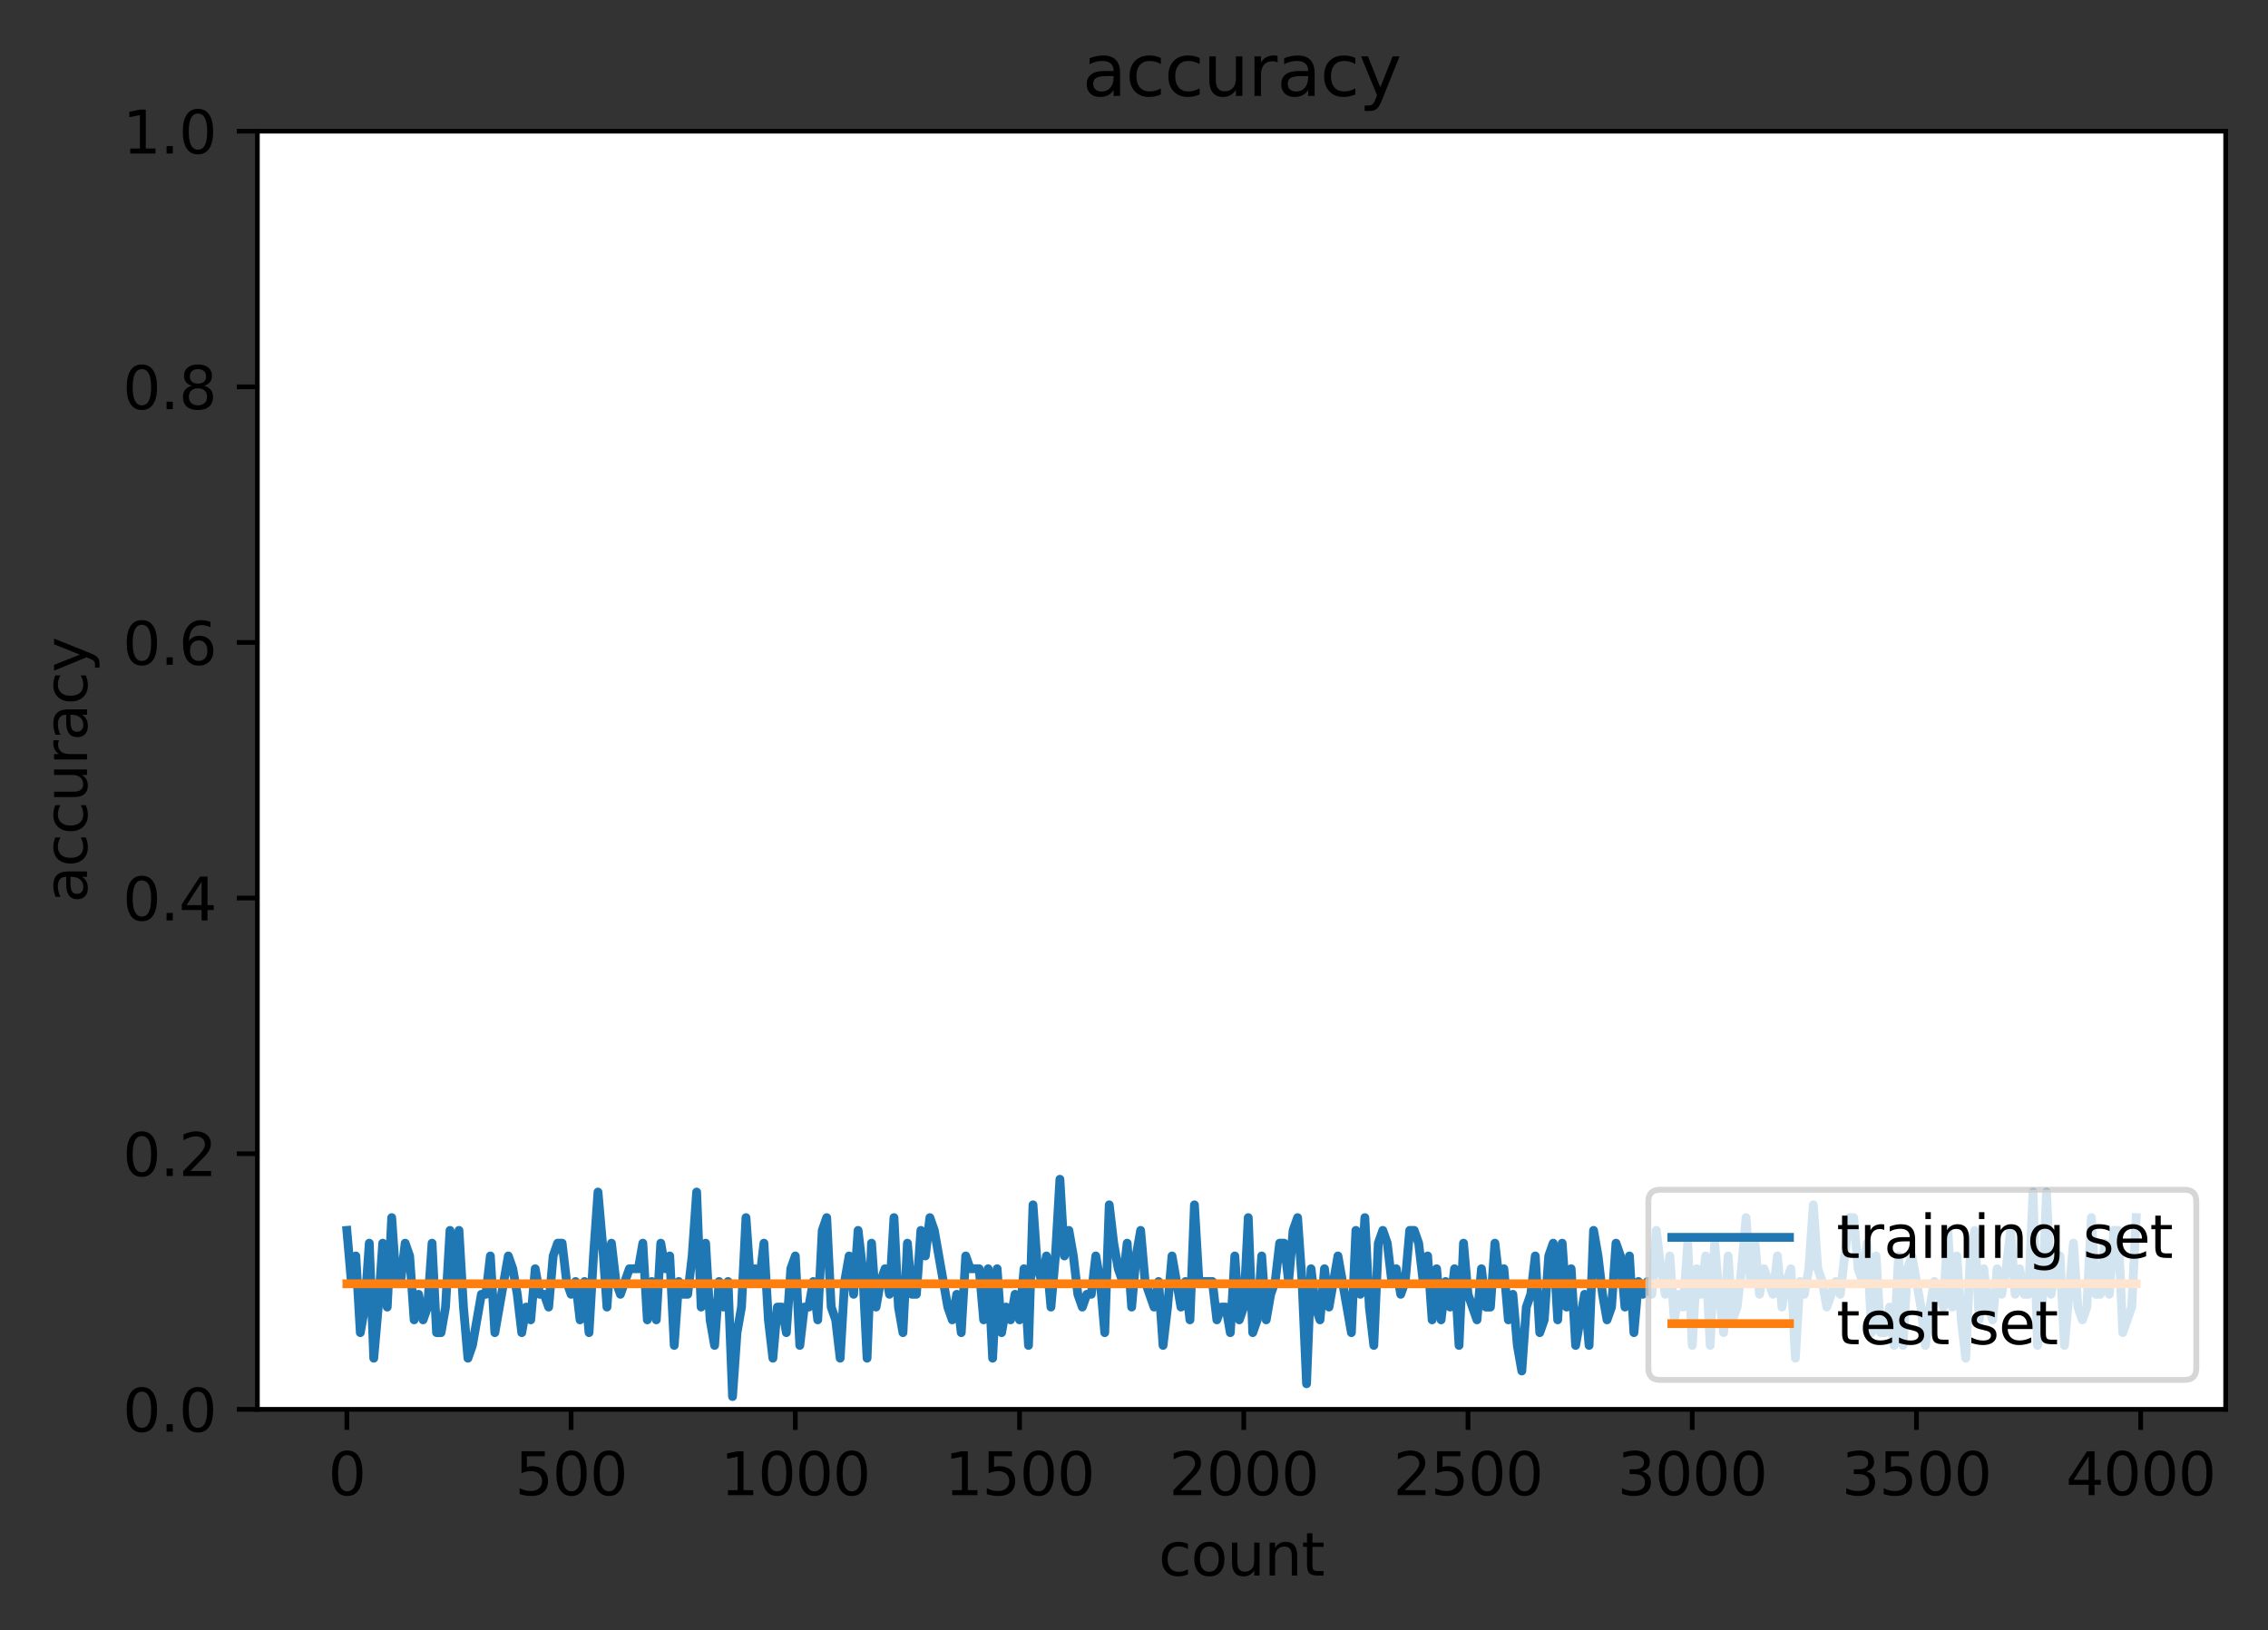 <?xml version="1.0" encoding="utf-8" standalone="no"?>
<!DOCTYPE svg PUBLIC "-//W3C//DTD SVG 1.1//EN"
  "http://www.w3.org/Graphics/SVG/1.1/DTD/svg11.dtd">
<svg height="277.314pt" version="1.1" viewBox="0 0 385.781 277.314" width="385.781pt" xmlns="http://www.w3.org/2000/svg" xmlns:xlink="http://www.w3.org/1999/xlink">
 <rect x="0" y="0" width="385.781" height="277.314" fill="#333333" stroke="none"/>
 <defs>
  <style type="text/css">*{stroke-linecap:butt;stroke-linejoin:round;}</style>
 </defs>
 <g id="figure_1">
  <g id="patch_1">
   <path d="M 0 277.314 
L 385.781 277.314 
L 385.781 0 
L 0 0 
z
" style="fill:none;"/>
  </g>
  <g id="axes_1">
   <g id="patch_2">
    <path d="M 43.781 239.758 
L 378.581 239.758 
L 378.581 22.318 
L 43.781 22.318 
z
" style="fill:#ffffff;"/>
   </g>
   <g id="matplotlib.axis_1">
    <g id="xtick_1">
     <g id="line2d_1">
      <defs>
       <path d="M 0 0 
L 0 3.5 
" id="m1ec7d4a1dd" style="stroke:#000000;stroke-width:0.8;"/>
      </defs>
      <g>
       <use style="stroke:#000000;stroke-width:0.8;" x="58.999" xlink:href="#m1ec7d4a1dd" y="239.758"/>
      </g>
     </g>
     <g id="text_1">
      <!-- 0 -->
      <g transform="translate(55.818 254.357)scale(0.1 -0.1)">
       <defs>
        <path d="M 2034 4250 
Q 1547 4250 1301 3770 
Q 1056 3291 1056 2328 
Q 1056 1369 1301 889 
Q 1547 409 2034 409 
Q 2525 409 2770 889 
Q 3016 1369 3016 2328 
Q 3016 3291 2770 3770 
Q 2525 4250 2034 4250 
z
M 2034 4750 
Q 2819 4750 3233 4129 
Q 3647 3509 3647 2328 
Q 3647 1150 3233 529 
Q 2819 -91 2034 -91 
Q 1250 -91 836 529 
Q 422 1150 422 2328 
Q 422 3509 836 4129 
Q 1250 4750 2034 4750 
z
" id="DejaVuSans-30" transform="scale(0.016)"/>
       </defs>
       <use xlink:href="#DejaVuSans-30"/>
      </g>
     </g>
    </g>
    <g id="xtick_2">
     <g id="line2d_2">
      <g>
       <use style="stroke:#000000;stroke-width:0.8;" x="97.14" xlink:href="#m1ec7d4a1dd" y="239.758"/>
      </g>
     </g>
     <g id="text_2">
      <!-- 500 -->
      <g transform="translate(87.596 254.357)scale(0.1 -0.1)">
       <defs>
        <path d="M 691 4666 
L 3169 4666 
L 3169 4134 
L 1269 4134 
L 1269 2991 
Q 1406 3038 1543 3061 
Q 1681 3084 1819 3084 
Q 2600 3084 3056 2656 
Q 3513 2228 3513 1497 
Q 3513 744 3044 326 
Q 2575 -91 1722 -91 
Q 1428 -91 1123 -41 
Q 819 9 494 109 
L 494 744 
Q 775 591 1075 516 
Q 1375 441 1709 441 
Q 2250 441 2565 725 
Q 2881 1009 2881 1497 
Q 2881 1984 2565 2268 
Q 2250 2553 1709 2553 
Q 1456 2553 1204 2497 
Q 953 2441 691 2322 
L 691 4666 
z
" id="DejaVuSans-35" transform="scale(0.016)"/>
       </defs>
       <use xlink:href="#DejaVuSans-35"/>
       <use x="63.623" xlink:href="#DejaVuSans-30"/>
       <use x="127.246" xlink:href="#DejaVuSans-30"/>
      </g>
     </g>
    </g>
    <g id="xtick_3">
     <g id="line2d_3">
      <g>
       <use style="stroke:#000000;stroke-width:0.8;" x="135.281" xlink:href="#m1ec7d4a1dd" y="239.758"/>
      </g>
     </g>
     <g id="text_3">
      <!-- 1000 -->
      <g transform="translate(122.556 254.357)scale(0.1 -0.1)">
       <defs>
        <path d="M 794 531 
L 1825 531 
L 1825 4091 
L 703 3866 
L 703 4441 
L 1819 4666 
L 2450 4666 
L 2450 531 
L 3481 531 
L 3481 0 
L 794 0 
L 794 531 
z
" id="DejaVuSans-31" transform="scale(0.016)"/>
       </defs>
       <use xlink:href="#DejaVuSans-31"/>
       <use x="63.623" xlink:href="#DejaVuSans-30"/>
       <use x="127.246" xlink:href="#DejaVuSans-30"/>
       <use x="190.869" xlink:href="#DejaVuSans-30"/>
      </g>
     </g>
    </g>
    <g id="xtick_4">
     <g id="line2d_4">
      <g>
       <use style="stroke:#000000;stroke-width:0.8;" x="173.422" xlink:href="#m1ec7d4a1dd" y="239.758"/>
      </g>
     </g>
     <g id="text_4">
      <!-- 1500 -->
      <g transform="translate(160.697 254.357)scale(0.1 -0.1)">
       <use xlink:href="#DejaVuSans-31"/>
       <use x="63.623" xlink:href="#DejaVuSans-35"/>
       <use x="127.246" xlink:href="#DejaVuSans-30"/>
       <use x="190.869" xlink:href="#DejaVuSans-30"/>
      </g>
     </g>
    </g>
    <g id="xtick_5">
     <g id="line2d_5">
      <g>
       <use style="stroke:#000000;stroke-width:0.8;" x="211.563" xlink:href="#m1ec7d4a1dd" y="239.758"/>
      </g>
     </g>
     <g id="text_5">
      <!-- 2000 -->
      <g transform="translate(198.838 254.357)scale(0.1 -0.1)">
       <defs>
        <path d="M 1228 531 
L 3431 531 
L 3431 0 
L 469 0 
L 469 531 
Q 828 903 1448 1529 
Q 2069 2156 2228 2338 
Q 2531 2678 2651 2914 
Q 2772 3150 2772 3378 
Q 2772 3750 2511 3984 
Q 2250 4219 1831 4219 
Q 1534 4219 1204 4116 
Q 875 4013 500 3803 
L 500 4441 
Q 881 4594 1212 4672 
Q 1544 4750 1819 4750 
Q 2544 4750 2975 4387 
Q 3406 4025 3406 3419 
Q 3406 3131 3298 2873 
Q 3191 2616 2906 2266 
Q 2828 2175 2409 1742 
Q 1991 1309 1228 531 
z
" id="DejaVuSans-32" transform="scale(0.016)"/>
       </defs>
       <use xlink:href="#DejaVuSans-32"/>
       <use x="63.623" xlink:href="#DejaVuSans-30"/>
       <use x="127.246" xlink:href="#DejaVuSans-30"/>
       <use x="190.869" xlink:href="#DejaVuSans-30"/>
      </g>
     </g>
    </g>
    <g id="xtick_6">
     <g id="line2d_6">
      <g>
       <use style="stroke:#000000;stroke-width:0.8;" x="249.703" xlink:href="#m1ec7d4a1dd" y="239.758"/>
      </g>
     </g>
     <g id="text_6">
      <!-- 2500 -->
      <g transform="translate(236.978 254.357)scale(0.1 -0.1)">
       <use xlink:href="#DejaVuSans-32"/>
       <use x="63.623" xlink:href="#DejaVuSans-35"/>
       <use x="127.246" xlink:href="#DejaVuSans-30"/>
       <use x="190.869" xlink:href="#DejaVuSans-30"/>
      </g>
     </g>
    </g>
    <g id="xtick_7">
     <g id="line2d_7">
      <g>
       <use style="stroke:#000000;stroke-width:0.8;" x="287.844" xlink:href="#m1ec7d4a1dd" y="239.758"/>
      </g>
     </g>
     <g id="text_7">
      <!-- 3000 -->
      <g transform="translate(275.119 254.357)scale(0.1 -0.1)">
       <defs>
        <path d="M 2597 2516 
Q 3050 2419 3304 2112 
Q 3559 1806 3559 1356 
Q 3559 666 3084 287 
Q 2609 -91 1734 -91 
Q 1441 -91 1130 -33 
Q 819 25 488 141 
L 488 750 
Q 750 597 1062 519 
Q 1375 441 1716 441 
Q 2309 441 2620 675 
Q 2931 909 2931 1356 
Q 2931 1769 2642 2001 
Q 2353 2234 1838 2234 
L 1294 2234 
L 1294 2753 
L 1863 2753 
Q 2328 2753 2575 2939 
Q 2822 3125 2822 3475 
Q 2822 3834 2567 4026 
Q 2313 4219 1838 4219 
Q 1578 4219 1281 4162 
Q 984 4106 628 3988 
L 628 4550 
Q 988 4650 1302 4700 
Q 1616 4750 1894 4750 
Q 2613 4750 3031 4423 
Q 3450 4097 3450 3541 
Q 3450 3153 3228 2886 
Q 3006 2619 2597 2516 
z
" id="DejaVuSans-33" transform="scale(0.016)"/>
       </defs>
       <use xlink:href="#DejaVuSans-33"/>
       <use x="63.623" xlink:href="#DejaVuSans-30"/>
       <use x="127.246" xlink:href="#DejaVuSans-30"/>
       <use x="190.869" xlink:href="#DejaVuSans-30"/>
      </g>
     </g>
    </g>
    <g id="xtick_8">
     <g id="line2d_8">
      <g>
       <use style="stroke:#000000;stroke-width:0.8;" x="325.985" xlink:href="#m1ec7d4a1dd" y="239.758"/>
      </g>
     </g>
     <g id="text_8">
      <!-- 3500 -->
      <g transform="translate(313.26 254.357)scale(0.1 -0.1)">
       <use xlink:href="#DejaVuSans-33"/>
       <use x="63.623" xlink:href="#DejaVuSans-35"/>
       <use x="127.246" xlink:href="#DejaVuSans-30"/>
       <use x="190.869" xlink:href="#DejaVuSans-30"/>
      </g>
     </g>
    </g>
    <g id="xtick_9">
     <g id="line2d_9">
      <g>
       <use style="stroke:#000000;stroke-width:0.8;" x="364.126" xlink:href="#m1ec7d4a1dd" y="239.758"/>
      </g>
     </g>
     <g id="text_9">
      <!-- 4000 -->
      <g transform="translate(351.401 254.357)scale(0.1 -0.1)">
       <defs>
        <path d="M 2419 4116 
L 825 1625 
L 2419 1625 
L 2419 4116 
z
M 2253 4666 
L 3047 4666 
L 3047 1625 
L 3713 1625 
L 3713 1100 
L 3047 1100 
L 3047 0 
L 2419 0 
L 2419 1100 
L 313 1100 
L 313 1709 
L 2253 4666 
z
" id="DejaVuSans-34" transform="scale(0.016)"/>
       </defs>
       <use xlink:href="#DejaVuSans-34"/>
       <use x="63.623" xlink:href="#DejaVuSans-30"/>
       <use x="127.246" xlink:href="#DejaVuSans-30"/>
       <use x="190.869" xlink:href="#DejaVuSans-30"/>
      </g>
     </g>
    </g>
    <g id="text_10">
     <!-- count -->
     <g transform="translate(197.075 268.035)scale(0.1 -0.1)">
      <defs>
       <path d="M 3122 3366 
L 3122 2828 
Q 2878 2963 2633 3030 
Q 2388 3097 2138 3097 
Q 1578 3097 1268 2742 
Q 959 2388 959 1747 
Q 959 1106 1268 751 
Q 1578 397 2138 397 
Q 2388 397 2633 464 
Q 2878 531 3122 666 
L 3122 134 
Q 2881 22 2623 -34 
Q 2366 -91 2075 -91 
Q 1284 -91 818 406 
Q 353 903 353 1747 
Q 353 2603 823 3093 
Q 1294 3584 2113 3584 
Q 2378 3584 2631 3529 
Q 2884 3475 3122 3366 
z
" id="DejaVuSans-63" transform="scale(0.016)"/>
       <path d="M 1959 3097 
Q 1497 3097 1228 2736 
Q 959 2375 959 1747 
Q 959 1119 1226 758 
Q 1494 397 1959 397 
Q 2419 397 2687 759 
Q 2956 1122 2956 1747 
Q 2956 2369 2687 2733 
Q 2419 3097 1959 3097 
z
M 1959 3584 
Q 2709 3584 3137 3096 
Q 3566 2609 3566 1747 
Q 3566 888 3137 398 
Q 2709 -91 1959 -91 
Q 1206 -91 779 398 
Q 353 888 353 1747 
Q 353 2609 779 3096 
Q 1206 3584 1959 3584 
z
" id="DejaVuSans-6f" transform="scale(0.016)"/>
       <path d="M 544 1381 
L 544 3500 
L 1119 3500 
L 1119 1403 
Q 1119 906 1312 657 
Q 1506 409 1894 409 
Q 2359 409 2629 706 
Q 2900 1003 2900 1516 
L 2900 3500 
L 3475 3500 
L 3475 0 
L 2900 0 
L 2900 538 
Q 2691 219 2414 64 
Q 2138 -91 1772 -91 
Q 1169 -91 856 284 
Q 544 659 544 1381 
z
M 1991 3584 
L 1991 3584 
z
" id="DejaVuSans-75" transform="scale(0.016)"/>
       <path d="M 3513 2113 
L 3513 0 
L 2938 0 
L 2938 2094 
Q 2938 2591 2744 2837 
Q 2550 3084 2163 3084 
Q 1697 3084 1428 2787 
Q 1159 2491 1159 1978 
L 1159 0 
L 581 0 
L 581 3500 
L 1159 3500 
L 1159 2956 
Q 1366 3272 1645 3428 
Q 1925 3584 2291 3584 
Q 2894 3584 3203 3211 
Q 3513 2838 3513 2113 
z
" id="DejaVuSans-6e" transform="scale(0.016)"/>
       <path d="M 1172 4494 
L 1172 3500 
L 2356 3500 
L 2356 3053 
L 1172 3053 
L 1172 1153 
Q 1172 725 1289 603 
Q 1406 481 1766 481 
L 2356 481 
L 2356 0 
L 1766 0 
Q 1100 0 847 248 
Q 594 497 594 1153 
L 594 3053 
L 172 3053 
L 172 3500 
L 594 3500 
L 594 4494 
L 1172 4494 
z
" id="DejaVuSans-74" transform="scale(0.016)"/>
      </defs>
      <use xlink:href="#DejaVuSans-63"/>
      <use x="54.98" xlink:href="#DejaVuSans-6f"/>
      <use x="116.162" xlink:href="#DejaVuSans-75"/>
      <use x="179.541" xlink:href="#DejaVuSans-6e"/>
      <use x="242.92" xlink:href="#DejaVuSans-74"/>
     </g>
    </g>
   </g>
   <g id="matplotlib.axis_2">
    <g id="ytick_1">
     <g id="line2d_10">
      <defs>
       <path d="M 0 0 
L -3.5 0 
" id="m8c539b7ba5" style="stroke:#000000;stroke-width:0.8;"/>
      </defs>
      <g>
       <use style="stroke:#000000;stroke-width:0.8;" x="43.781" xlink:href="#m8c539b7ba5" y="239.758"/>
      </g>
     </g>
     <g id="text_11">
      <!-- 0.0 -->
      <g transform="translate(20.878 243.557)scale(0.1 -0.1)">
       <defs>
        <path d="M 684 794 
L 1344 794 
L 1344 0 
L 684 0 
L 684 794 
z
" id="DejaVuSans-2e" transform="scale(0.016)"/>
       </defs>
       <use xlink:href="#DejaVuSans-30"/>
       <use x="63.623" xlink:href="#DejaVuSans-2e"/>
       <use x="95.41" xlink:href="#DejaVuSans-30"/>
      </g>
     </g>
    </g>
    <g id="ytick_2">
     <g id="line2d_11">
      <g>
       <use style="stroke:#000000;stroke-width:0.8;" x="43.781" xlink:href="#m8c539b7ba5" y="196.27"/>
      </g>
     </g>
     <g id="text_12">
      <!-- 0.2 -->
      <g transform="translate(20.878 200.069)scale(0.1 -0.1)">
       <use xlink:href="#DejaVuSans-30"/>
       <use x="63.623" xlink:href="#DejaVuSans-2e"/>
       <use x="95.41" xlink:href="#DejaVuSans-32"/>
      </g>
     </g>
    </g>
    <g id="ytick_3">
     <g id="line2d_12">
      <g>
       <use style="stroke:#000000;stroke-width:0.8;" x="43.781" xlink:href="#m8c539b7ba5" y="152.782"/>
      </g>
     </g>
     <g id="text_13">
      <!-- 0.4 -->
      <g transform="translate(20.878 156.581)scale(0.1 -0.1)">
       <use xlink:href="#DejaVuSans-30"/>
       <use x="63.623" xlink:href="#DejaVuSans-2e"/>
       <use x="95.41" xlink:href="#DejaVuSans-34"/>
      </g>
     </g>
    </g>
    <g id="ytick_4">
     <g id="line2d_13">
      <g>
       <use style="stroke:#000000;stroke-width:0.8;" x="43.781" xlink:href="#m8c539b7ba5" y="109.294"/>
      </g>
     </g>
     <g id="text_14">
      <!-- 0.6 -->
      <g transform="translate(20.878 113.093)scale(0.1 -0.1)">
       <defs>
        <path d="M 2113 2584 
Q 1688 2584 1439 2293 
Q 1191 2003 1191 1497 
Q 1191 994 1439 701 
Q 1688 409 2113 409 
Q 2538 409 2786 701 
Q 3034 994 3034 1497 
Q 3034 2003 2786 2293 
Q 2538 2584 2113 2584 
z
M 3366 4563 
L 3366 3988 
Q 3128 4100 2886 4159 
Q 2644 4219 2406 4219 
Q 1781 4219 1451 3797 
Q 1122 3375 1075 2522 
Q 1259 2794 1537 2939 
Q 1816 3084 2150 3084 
Q 2853 3084 3261 2657 
Q 3669 2231 3669 1497 
Q 3669 778 3244 343 
Q 2819 -91 2113 -91 
Q 1303 -91 875 529 
Q 447 1150 447 2328 
Q 447 3434 972 4092 
Q 1497 4750 2381 4750 
Q 2619 4750 2861 4703 
Q 3103 4656 3366 4563 
z
" id="DejaVuSans-36" transform="scale(0.016)"/>
       </defs>
       <use xlink:href="#DejaVuSans-30"/>
       <use x="63.623" xlink:href="#DejaVuSans-2e"/>
       <use x="95.41" xlink:href="#DejaVuSans-36"/>
      </g>
     </g>
    </g>
    <g id="ytick_5">
     <g id="line2d_14">
      <g>
       <use style="stroke:#000000;stroke-width:0.8;" x="43.781" xlink:href="#m8c539b7ba5" y="65.806"/>
      </g>
     </g>
     <g id="text_15">
      <!-- 0.8 -->
      <g transform="translate(20.878 69.605)scale(0.1 -0.1)">
       <defs>
        <path d="M 2034 2216 
Q 1584 2216 1326 1975 
Q 1069 1734 1069 1313 
Q 1069 891 1326 650 
Q 1584 409 2034 409 
Q 2484 409 2743 651 
Q 3003 894 3003 1313 
Q 3003 1734 2745 1975 
Q 2488 2216 2034 2216 
z
M 1403 2484 
Q 997 2584 770 2862 
Q 544 3141 544 3541 
Q 544 4100 942 4425 
Q 1341 4750 2034 4750 
Q 2731 4750 3128 4425 
Q 3525 4100 3525 3541 
Q 3525 3141 3298 2862 
Q 3072 2584 2669 2484 
Q 3125 2378 3379 2068 
Q 3634 1759 3634 1313 
Q 3634 634 3220 271 
Q 2806 -91 2034 -91 
Q 1263 -91 848 271 
Q 434 634 434 1313 
Q 434 1759 690 2068 
Q 947 2378 1403 2484 
z
M 1172 3481 
Q 1172 3119 1398 2916 
Q 1625 2713 2034 2713 
Q 2441 2713 2670 2916 
Q 2900 3119 2900 3481 
Q 2900 3844 2670 4047 
Q 2441 4250 2034 4250 
Q 1625 4250 1398 4047 
Q 1172 3844 1172 3481 
z
" id="DejaVuSans-38" transform="scale(0.016)"/>
       </defs>
       <use xlink:href="#DejaVuSans-30"/>
       <use x="63.623" xlink:href="#DejaVuSans-2e"/>
       <use x="95.41" xlink:href="#DejaVuSans-38"/>
      </g>
     </g>
    </g>
    <g id="ytick_6">
     <g id="line2d_15">
      <g>
       <use style="stroke:#000000;stroke-width:0.8;" x="43.781" xlink:href="#m8c539b7ba5" y="22.318"/>
      </g>
     </g>
     <g id="text_16">
      <!-- 1.0 -->
      <g transform="translate(20.878 26.117)scale(0.1 -0.1)">
       <use xlink:href="#DejaVuSans-31"/>
       <use x="63.623" xlink:href="#DejaVuSans-2e"/>
       <use x="95.41" xlink:href="#DejaVuSans-30"/>
      </g>
     </g>
    </g>
    <g id="text_17">
     <!-- accuracy -->
     <g transform="translate(14.798 153.597)rotate(-90)scale(0.1 -0.1)">
      <defs>
       <path d="M 2194 1759 
Q 1497 1759 1228 1600 
Q 959 1441 959 1056 
Q 959 750 1161 570 
Q 1363 391 1709 391 
Q 2188 391 2477 730 
Q 2766 1069 2766 1631 
L 2766 1759 
L 2194 1759 
z
M 3341 1997 
L 3341 0 
L 2766 0 
L 2766 531 
Q 2569 213 2275 61 
Q 1981 -91 1556 -91 
Q 1019 -91 701 211 
Q 384 513 384 1019 
Q 384 1609 779 1909 
Q 1175 2209 1959 2209 
L 2766 2209 
L 2766 2266 
Q 2766 2663 2505 2880 
Q 2244 3097 1772 3097 
Q 1472 3097 1187 3025 
Q 903 2953 641 2809 
L 641 3341 
Q 956 3463 1253 3523 
Q 1550 3584 1831 3584 
Q 2591 3584 2966 3190 
Q 3341 2797 3341 1997 
z
" id="DejaVuSans-61" transform="scale(0.016)"/>
       <path d="M 2631 2963 
Q 2534 3019 2420 3045 
Q 2306 3072 2169 3072 
Q 1681 3072 1420 2755 
Q 1159 2438 1159 1844 
L 1159 0 
L 581 0 
L 581 3500 
L 1159 3500 
L 1159 2956 
Q 1341 3275 1631 3429 
Q 1922 3584 2338 3584 
Q 2397 3584 2469 3576 
Q 2541 3569 2628 3553 
L 2631 2963 
z
" id="DejaVuSans-72" transform="scale(0.016)"/>
       <path d="M 2059 -325 
Q 1816 -950 1584 -1140 
Q 1353 -1331 966 -1331 
L 506 -1331 
L 506 -850 
L 844 -850 
Q 1081 -850 1212 -737 
Q 1344 -625 1503 -206 
L 1606 56 
L 191 3500 
L 800 3500 
L 1894 763 
L 2988 3500 
L 3597 3500 
L 2059 -325 
z
" id="DejaVuSans-79" transform="scale(0.016)"/>
      </defs>
      <use xlink:href="#DejaVuSans-61"/>
      <use x="61.279" xlink:href="#DejaVuSans-63"/>
      <use x="116.26" xlink:href="#DejaVuSans-63"/>
      <use x="171.24" xlink:href="#DejaVuSans-75"/>
      <use x="234.619" xlink:href="#DejaVuSans-72"/>
      <use x="275.732" xlink:href="#DejaVuSans-61"/>
      <use x="337.012" xlink:href="#DejaVuSans-63"/>
      <use x="391.992" xlink:href="#DejaVuSans-79"/>
     </g>
    </g>
   </g>
   <g id="line2d_16">
    <path clip-path="url(#pd5a881e4e1)" d="M 58.999 209.317 
L 59.762 218.014 
L 60.525 213.665 
L 61.288 226.712 
L 62.051 222.363 
L 62.814 211.491 
L 63.576 231.061 
L 64.339 222.363 
L 65.102 211.491 
L 65.865 222.363 
L 66.628 207.142 
L 67.39 218.014 
L 68.153 218.014 
L 68.916 211.491 
L 69.679 213.665 
L 70.442 224.537 
L 71.204 220.189 
L 71.967 224.537 
L 72.73 222.363 
L 73.493 211.491 
L 74.256 226.712 
L 75.019 226.712 
L 75.781 222.363 
L 76.544 209.317 
L 77.307 218.014 
L 78.07 209.317 
L 78.833 222.363 
L 79.595 231.061 
L 80.358 228.886 
L 81.884 220.189 
L 82.647 220.189 
L 83.41 213.665 
L 84.172 226.712 
L 86.461 213.665 
L 87.224 215.84 
L 87.986 220.189 
L 88.749 226.712 
L 89.512 222.363 
L 90.275 224.537 
L 91.038 215.84 
L 91.801 220.189 
L 92.563 220.189 
L 93.326 222.363 
L 94.089 213.665 
L 94.852 211.491 
L 95.615 211.491 
L 96.377 218.014 
L 97.14 220.189 
L 97.903 218.014 
L 98.666 224.537 
L 99.429 218.014 
L 100.192 226.712 
L 100.954 213.665 
L 101.717 202.793 
L 102.48 211.491 
L 103.243 222.363 
L 104.006 211.491 
L 104.768 218.014 
L 105.531 220.189 
L 107.057 215.84 
L 108.582 215.84 
L 109.345 211.491 
L 110.108 224.537 
L 110.871 218.014 
L 111.634 224.537 
L 112.397 211.491 
L 113.159 215.84 
L 113.922 213.665 
L 114.685 228.886 
L 115.448 218.014 
L 116.211 220.189 
L 116.973 220.189 
L 117.736 213.665 
L 118.499 202.793 
L 119.262 222.363 
L 120.025 211.491 
L 120.788 224.537 
L 121.55 228.886 
L 122.313 218.014 
L 123.076 222.363 
L 123.839 218.014 
L 124.602 237.584 
L 125.364 226.712 
L 126.127 222.363 
L 126.89 207.142 
L 127.653 218.014 
L 128.416 215.84 
L 129.179 218.014 
L 129.941 211.491 
L 130.704 224.537 
L 131.467 231.061 
L 132.23 222.363 
L 132.993 222.363 
L 133.755 226.712 
L 134.518 215.84 
L 135.281 213.665 
L 136.044 228.886 
L 136.807 222.363 
L 137.569 222.363 
L 138.332 218.014 
L 139.095 224.537 
L 139.858 209.317 
L 140.621 207.142 
L 141.384 222.363 
L 142.146 224.537 
L 142.909 231.061 
L 143.672 218.014 
L 144.435 213.665 
L 145.198 220.189 
L 145.96 209.317 
L 146.723 215.84 
L 147.486 231.061 
L 148.249 211.491 
L 149.012 222.363 
L 149.775 218.014 
L 150.537 215.84 
L 151.3 220.189 
L 152.063 207.142 
L 152.826 222.363 
L 153.589 226.712 
L 154.351 211.491 
L 155.114 220.189 
L 155.877 220.189 
L 156.64 209.317 
L 157.403 213.665 
L 158.166 207.142 
L 158.928 209.317 
L 161.217 222.363 
L 161.98 224.537 
L 162.742 220.189 
L 163.505 226.712 
L 164.268 213.665 
L 165.031 215.84 
L 166.557 215.84 
L 167.319 224.537 
L 168.082 215.84 
L 168.845 231.061 
L 169.608 215.84 
L 170.371 226.712 
L 171.133 222.363 
L 171.896 224.537 
L 172.659 220.189 
L 173.422 224.537 
L 174.185 215.84 
L 174.947 228.886 
L 175.71 204.968 
L 176.473 215.84 
L 177.236 218.014 
L 177.999 213.665 
L 178.762 222.363 
L 179.524 213.665 
L 180.287 200.619 
L 181.05 213.665 
L 181.813 209.317 
L 182.576 213.665 
L 183.338 220.189 
L 184.101 222.363 
L 184.864 220.189 
L 185.627 220.189 
L 186.39 213.665 
L 187.153 218.014 
L 187.915 226.712 
L 188.678 204.968 
L 189.441 211.491 
L 190.204 215.84 
L 190.967 218.014 
L 191.729 211.491 
L 192.492 222.363 
L 193.255 213.665 
L 194.018 209.317 
L 194.781 218.014 
L 196.306 222.363 
L 197.069 218.014 
L 197.832 228.886 
L 198.595 222.363 
L 199.358 213.665 
L 200.883 222.363 
L 201.646 218.014 
L 202.409 224.537 
L 203.172 204.968 
L 203.934 218.014 
L 206.223 218.014 
L 206.986 224.537 
L 207.749 222.363 
L 208.511 222.363 
L 209.274 226.712 
L 210.037 213.665 
L 210.8 224.537 
L 211.563 222.363 
L 212.325 207.142 
L 213.088 226.712 
L 213.851 224.537 
L 214.614 213.665 
L 215.377 224.537 
L 216.14 220.189 
L 216.902 218.014 
L 217.665 211.491 
L 218.428 211.491 
L 219.191 218.014 
L 219.954 209.317 
L 220.716 207.142 
L 221.479 218.014 
L 222.242 235.409 
L 223.005 215.84 
L 223.768 222.363 
L 224.531 224.537 
L 225.293 215.84 
L 226.056 222.363 
L 227.582 213.665 
L 229.87 226.712 
L 230.633 209.317 
L 231.396 220.189 
L 232.159 207.142 
L 232.922 222.363 
L 233.684 228.886 
L 234.447 211.491 
L 235.21 209.317 
L 235.973 211.491 
L 236.736 218.014 
L 237.498 215.84 
L 238.261 220.189 
L 239.024 218.014 
L 239.787 209.317 
L 240.55 209.317 
L 241.312 211.491 
L 242.075 218.014 
L 242.838 213.665 
L 243.601 224.537 
L 244.364 215.84 
L 245.127 224.537 
L 245.889 218.014 
L 246.652 222.363 
L 247.415 215.84 
L 248.178 228.886 
L 248.941 211.491 
L 249.703 220.189 
L 251.229 224.537 
L 251.992 215.84 
L 252.755 222.363 
L 253.518 222.363 
L 254.28 211.491 
L 255.043 218.014 
L 255.806 215.84 
L 256.569 224.537 
L 257.332 220.189 
L 258.094 228.886 
L 258.857 233.235 
L 259.62 222.363 
L 260.383 220.189 
L 261.146 213.665 
L 261.909 226.712 
L 262.671 224.537 
L 263.434 213.665 
L 264.197 211.491 
L 264.96 224.537 
L 265.723 211.491 
L 266.485 222.363 
L 267.248 215.84 
L 268.011 228.886 
L 269.537 220.189 
L 270.3 228.886 
L 271.062 209.317 
L 271.825 213.665 
L 272.588 220.189 
L 273.351 224.537 
L 274.114 222.363 
L 274.876 211.491 
L 275.639 213.665 
L 276.402 222.363 
L 277.165 213.665 
L 277.928 226.712 
L 278.69 218.014 
L 279.453 220.189 
L 280.216 218.014 
L 280.979 220.189 
L 281.742 209.317 
L 282.505 215.84 
L 283.267 220.189 
L 284.03 213.665 
L 284.793 224.537 
L 285.556 220.189 
L 286.319 222.363 
L 287.081 211.491 
L 287.844 228.886 
L 288.607 215.84 
L 289.37 220.189 
L 290.133 213.665 
L 290.896 228.886 
L 291.658 211.491 
L 292.421 220.189 
L 293.184 226.712 
L 293.947 213.665 
L 294.71 224.537 
L 295.472 222.363 
L 296.235 215.84 
L 296.998 207.142 
L 297.761 218.014 
L 298.524 211.491 
L 299.287 220.189 
L 300.049 215.84 
L 301.575 220.189 
L 302.338 213.665 
L 303.101 222.363 
L 303.863 218.014 
L 304.626 215.84 
L 305.389 231.061 
L 306.152 218.014 
L 306.915 220.189 
L 307.677 215.84 
L 308.44 204.968 
L 309.203 215.84 
L 309.966 218.014 
L 310.729 222.363 
L 312.254 218.014 
L 313.017 220.189 
L 314.543 207.142 
L 315.306 207.142 
L 316.068 215.84 
L 316.831 218.014 
L 317.594 211.491 
L 318.357 226.712 
L 319.12 213.665 
L 319.883 226.712 
L 320.645 226.712 
L 321.408 222.363 
L 322.171 228.886 
L 322.934 213.665 
L 323.697 228.886 
L 324.459 215.84 
L 325.222 213.665 
L 326.748 222.363 
L 327.511 228.886 
L 328.274 222.363 
L 329.036 218.014 
L 330.562 222.363 
L 331.325 209.317 
L 332.088 222.363 
L 332.85 213.665 
L 333.613 224.537 
L 334.376 231.061 
L 335.139 213.665 
L 335.902 209.317 
L 336.665 224.537 
L 337.427 215.84 
L 338.19 222.363 
L 338.953 224.537 
L 339.716 215.84 
L 340.479 220.189 
L 341.241 215.84 
L 342.004 209.317 
L 342.767 220.189 
L 343.53 215.84 
L 344.293 220.189 
L 345.055 220.189 
L 345.818 202.793 
L 346.581 228.886 
L 347.344 222.363 
L 348.107 202.793 
L 348.87 220.189 
L 349.632 215.84 
L 350.395 213.665 
L 351.158 228.886 
L 352.684 211.491 
L 353.446 222.363 
L 354.209 224.537 
L 354.972 222.363 
L 355.735 207.142 
L 356.498 220.189 
L 357.261 220.189 
L 358.023 211.491 
L 358.786 220.189 
L 359.549 209.317 
L 360.312 209.317 
L 361.075 226.712 
L 362.6 222.363 
L 363.363 207.142 
L 363.363 207.142 
" style="fill:none;stroke:#1f77b4;stroke-linecap:square;stroke-width:1.5;"/>
   </g>
   <g id="line2d_17">
    <path clip-path="url(#pd5a881e4e1)" d="M 58.999 218.406 
L 363.363 218.406 
L 363.363 218.406 
" style="fill:none;stroke:#ff7f0e;stroke-linecap:square;stroke-width:1.5;"/>
   </g>
   <g id="patch_3">
    <path d="M 43.781 239.758 
L 43.781 22.318 
" style="fill:none;stroke:#000000;stroke-linecap:square;stroke-linejoin:miter;stroke-width:0.8;"/>
   </g>
   <g id="patch_4">
    <path d="M 378.581 239.758 
L 378.581 22.318 
" style="fill:none;stroke:#000000;stroke-linecap:square;stroke-linejoin:miter;stroke-width:0.8;"/>
   </g>
   <g id="patch_5">
    <path d="M 43.781 239.758 
L 378.581 239.758 
" style="fill:none;stroke:#000000;stroke-linecap:square;stroke-linejoin:miter;stroke-width:0.8;"/>
   </g>
   <g id="patch_6">
    <path d="M 43.781 22.318 
L 378.581 22.318 
" style="fill:none;stroke:#000000;stroke-linecap:square;stroke-linejoin:miter;stroke-width:0.8;"/>
   </g>
   <g id="text_18">
    <!-- accuracy -->
    <g transform="translate(184.11 16.318)scale(0.12 -0.12)">
     <use xlink:href="#DejaVuSans-61"/>
     <use x="61.279" xlink:href="#DejaVuSans-63"/>
     <use x="116.26" xlink:href="#DejaVuSans-63"/>
     <use x="171.24" xlink:href="#DejaVuSans-75"/>
     <use x="234.619" xlink:href="#DejaVuSans-72"/>
     <use x="275.732" xlink:href="#DejaVuSans-61"/>
     <use x="337.012" xlink:href="#DejaVuSans-63"/>
     <use x="391.992" xlink:href="#DejaVuSans-79"/>
    </g>
   </g>
   <g id="legend_1">
    <g id="patch_7">
     <path d="M 282.381 234.758 
L 371.581 234.758 
Q 373.581 234.758 373.581 232.758 
L 373.581 204.402 
Q 373.581 202.402 371.581 202.402 
L 282.381 202.402 
Q 280.381 202.402 280.381 204.402 
L 280.381 232.758 
Q 280.381 234.758 282.381 234.758 
z
" style="fill:#ffffff;opacity:0.8;stroke:#cccccc;stroke-linejoin:miter;"/>
    </g>
    <g id="line2d_18">
     <path d="M 284.381 210.5 
L 304.381 210.5 
" style="fill:none;stroke:#1f77b4;stroke-linecap:square;stroke-width:1.5;"/>
    </g>
    <g id="line2d_19"/>
    <g id="text_19">
     <!-- training set -->
     <g transform="translate(312.381 214)scale(0.1 -0.1)">
      <defs>
       <path d="M 603 3500 
L 1178 3500 
L 1178 0 
L 603 0 
L 603 3500 
z
M 603 4863 
L 1178 4863 
L 1178 4134 
L 603 4134 
L 603 4863 
z
" id="DejaVuSans-69" transform="scale(0.016)"/>
       <path d="M 2906 1791 
Q 2906 2416 2648 2759 
Q 2391 3103 1925 3103 
Q 1463 3103 1205 2759 
Q 947 2416 947 1791 
Q 947 1169 1205 825 
Q 1463 481 1925 481 
Q 2391 481 2648 825 
Q 2906 1169 2906 1791 
z
M 3481 434 
Q 3481 -459 3084 -895 
Q 2688 -1331 1869 -1331 
Q 1566 -1331 1297 -1286 
Q 1028 -1241 775 -1147 
L 775 -588 
Q 1028 -725 1275 -790 
Q 1522 -856 1778 -856 
Q 2344 -856 2625 -561 
Q 2906 -266 2906 331 
L 2906 616 
Q 2728 306 2450 153 
Q 2172 0 1784 0 
Q 1141 0 747 490 
Q 353 981 353 1791 
Q 353 2603 747 3093 
Q 1141 3584 1784 3584 
Q 2172 3584 2450 3431 
Q 2728 3278 2906 2969 
L 2906 3500 
L 3481 3500 
L 3481 434 
z
" id="DejaVuSans-67" transform="scale(0.016)"/>
       <path id="DejaVuSans-20" transform="scale(0.016)"/>
       <path d="M 2834 3397 
L 2834 2853 
Q 2591 2978 2328 3040 
Q 2066 3103 1784 3103 
Q 1356 3103 1142 2972 
Q 928 2841 928 2578 
Q 928 2378 1081 2264 
Q 1234 2150 1697 2047 
L 1894 2003 
Q 2506 1872 2764 1633 
Q 3022 1394 3022 966 
Q 3022 478 2636 193 
Q 2250 -91 1575 -91 
Q 1294 -91 989 -36 
Q 684 19 347 128 
L 347 722 
Q 666 556 975 473 
Q 1284 391 1588 391 
Q 1994 391 2212 530 
Q 2431 669 2431 922 
Q 2431 1156 2273 1281 
Q 2116 1406 1581 1522 
L 1381 1569 
Q 847 1681 609 1914 
Q 372 2147 372 2553 
Q 372 3047 722 3315 
Q 1072 3584 1716 3584 
Q 2034 3584 2315 3537 
Q 2597 3491 2834 3397 
z
" id="DejaVuSans-73" transform="scale(0.016)"/>
       <path d="M 3597 1894 
L 3597 1613 
L 953 1613 
Q 991 1019 1311 708 
Q 1631 397 2203 397 
Q 2534 397 2845 478 
Q 3156 559 3463 722 
L 3463 178 
Q 3153 47 2828 -22 
Q 2503 -91 2169 -91 
Q 1331 -91 842 396 
Q 353 884 353 1716 
Q 353 2575 817 3079 
Q 1281 3584 2069 3584 
Q 2775 3584 3186 3129 
Q 3597 2675 3597 1894 
z
M 3022 2063 
Q 3016 2534 2758 2815 
Q 2500 3097 2075 3097 
Q 1594 3097 1305 2825 
Q 1016 2553 972 2059 
L 3022 2063 
z
" id="DejaVuSans-65" transform="scale(0.016)"/>
      </defs>
      <use xlink:href="#DejaVuSans-74"/>
      <use x="39.209" xlink:href="#DejaVuSans-72"/>
      <use x="80.322" xlink:href="#DejaVuSans-61"/>
      <use x="141.602" xlink:href="#DejaVuSans-69"/>
      <use x="169.385" xlink:href="#DejaVuSans-6e"/>
      <use x="232.764" xlink:href="#DejaVuSans-69"/>
      <use x="260.547" xlink:href="#DejaVuSans-6e"/>
      <use x="323.926" xlink:href="#DejaVuSans-67"/>
      <use x="387.402" xlink:href="#DejaVuSans-20"/>
      <use x="419.189" xlink:href="#DejaVuSans-73"/>
      <use x="471.289" xlink:href="#DejaVuSans-65"/>
      <use x="532.812" xlink:href="#DejaVuSans-74"/>
     </g>
    </g>
    <g id="line2d_20">
     <path d="M 284.381 225.178 
L 304.381 225.178 
" style="fill:none;stroke:#ff7f0e;stroke-linecap:square;stroke-width:1.5;"/>
    </g>
    <g id="line2d_21"/>
    <g id="text_20">
     <!-- test set -->
     <g transform="translate(312.381 228.678)scale(0.1 -0.1)">
      <use xlink:href="#DejaVuSans-74"/>
      <use x="39.209" xlink:href="#DejaVuSans-65"/>
      <use x="100.732" xlink:href="#DejaVuSans-73"/>
      <use x="152.832" xlink:href="#DejaVuSans-74"/>
      <use x="192.041" xlink:href="#DejaVuSans-20"/>
      <use x="223.828" xlink:href="#DejaVuSans-73"/>
      <use x="275.928" xlink:href="#DejaVuSans-65"/>
      <use x="337.451" xlink:href="#DejaVuSans-74"/>
     </g>
    </g>
   </g>
  </g>
 </g>
 <defs>
  <clipPath id="pd5a881e4e1">
   <rect height="217.44" width="334.8" x="43.781" y="22.318"/>
  </clipPath>
 </defs>
</svg>
